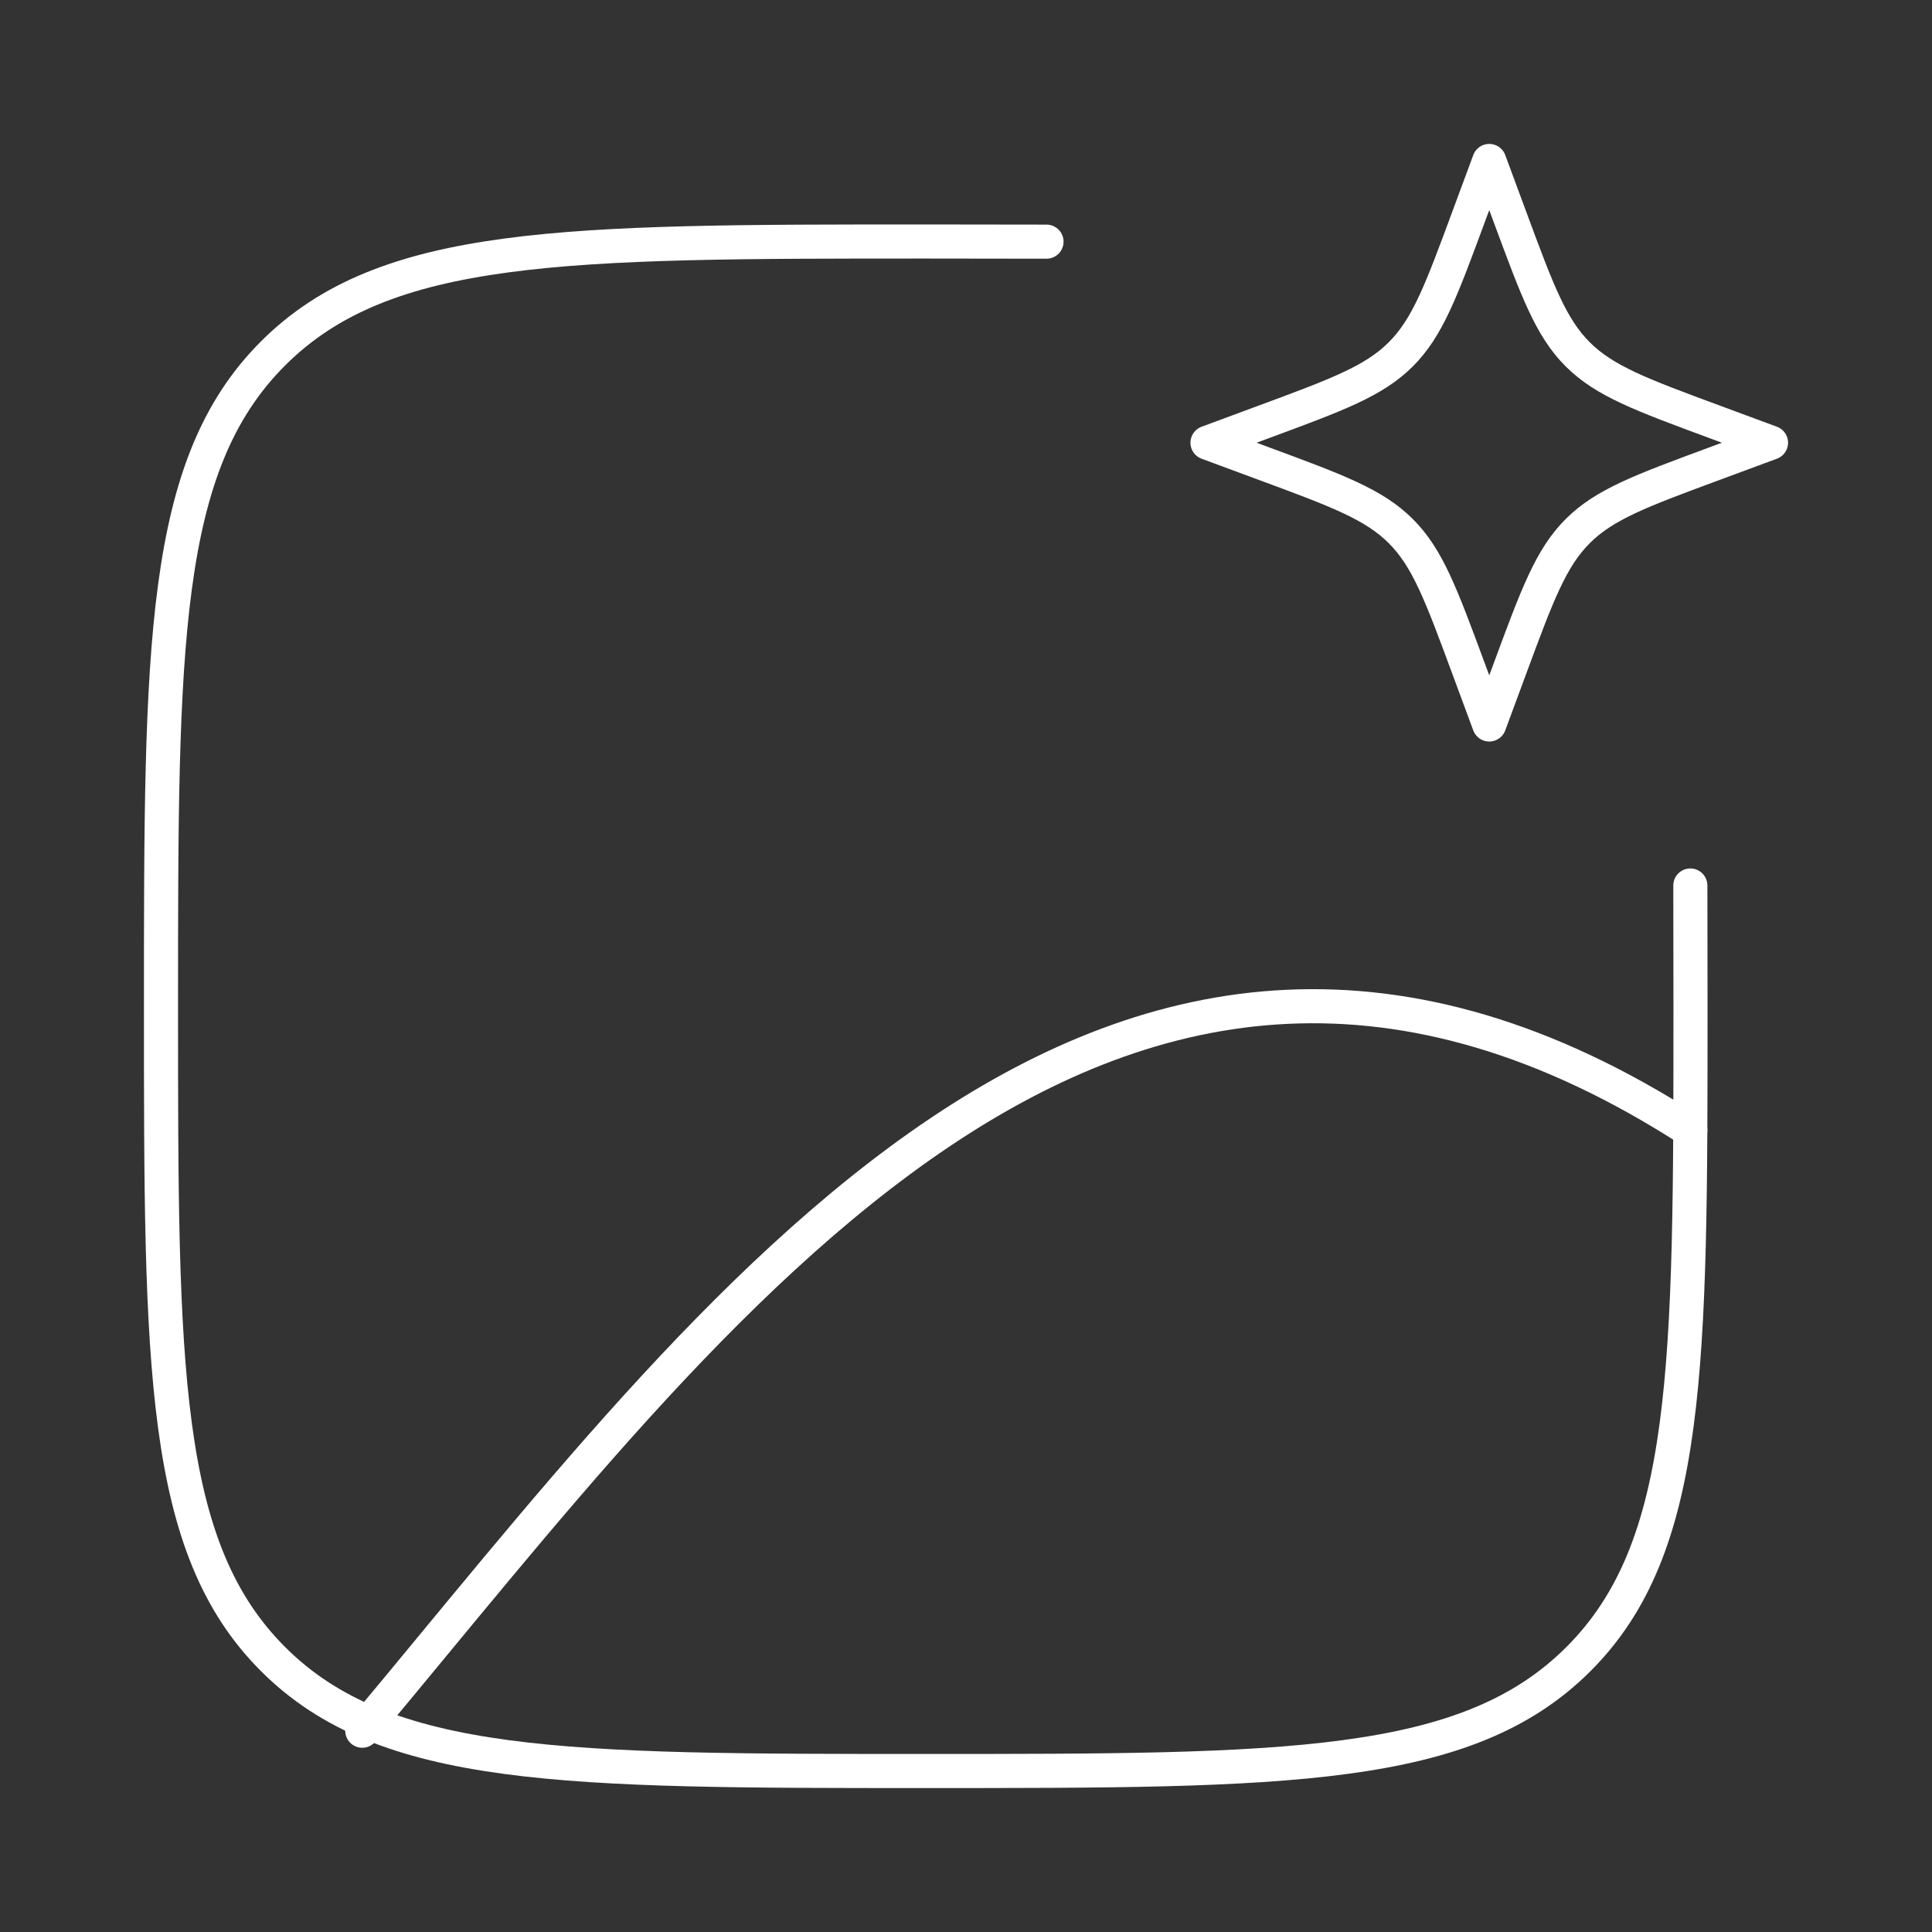 <svg width="85" height="85" viewBox="0 0 85 85" fill="none" xmlns="http://www.w3.org/2000/svg">
<rect x="0" y="0" width="85" height="85" fill="#333333" stroke="none"/>
<path d="M74.368 38.958C74.373 40.623 74.375 42.394 74.375 44.271C74.375 60.13 74.375 68.064 69.448 72.99C64.522 77.917 56.592 77.917 40.729 77.917C24.869 77.917 16.936 77.917 12.01 72.99C7.083 68.064 7.083 60.134 7.083 44.271C7.083 28.411 7.083 20.478 12.01 15.552C16.936 10.625 24.866 10.625 40.729 10.625C42.606 10.625 44.377 10.627 46.042 10.632" stroke="white" stroke-width="1.5" stroke-linecap="round" stroke-linejoin="round"/>
<path d="M15.938 76.144C31.422 57.639 48.783 33.234 74.368 49.731M65.521 7.082L66.435 9.551C67.632 12.788 68.23 14.406 69.41 15.586C70.593 16.768 72.211 17.367 75.448 18.564L77.917 19.478L75.448 20.392C72.211 21.589 70.593 22.187 69.413 23.367C68.23 24.549 67.632 26.168 66.435 29.405L65.521 31.874L64.607 29.405C63.41 26.168 62.812 24.549 61.632 23.37C60.449 22.187 58.831 21.589 55.593 20.392L53.125 19.478L55.593 18.564C58.831 17.367 60.449 16.768 61.629 15.589C62.812 14.406 63.41 12.788 64.607 9.551L65.521 7.082Z" stroke="white" stroke-width="1.5" stroke-linecap="round" stroke-linejoin="round"/>
</svg>
